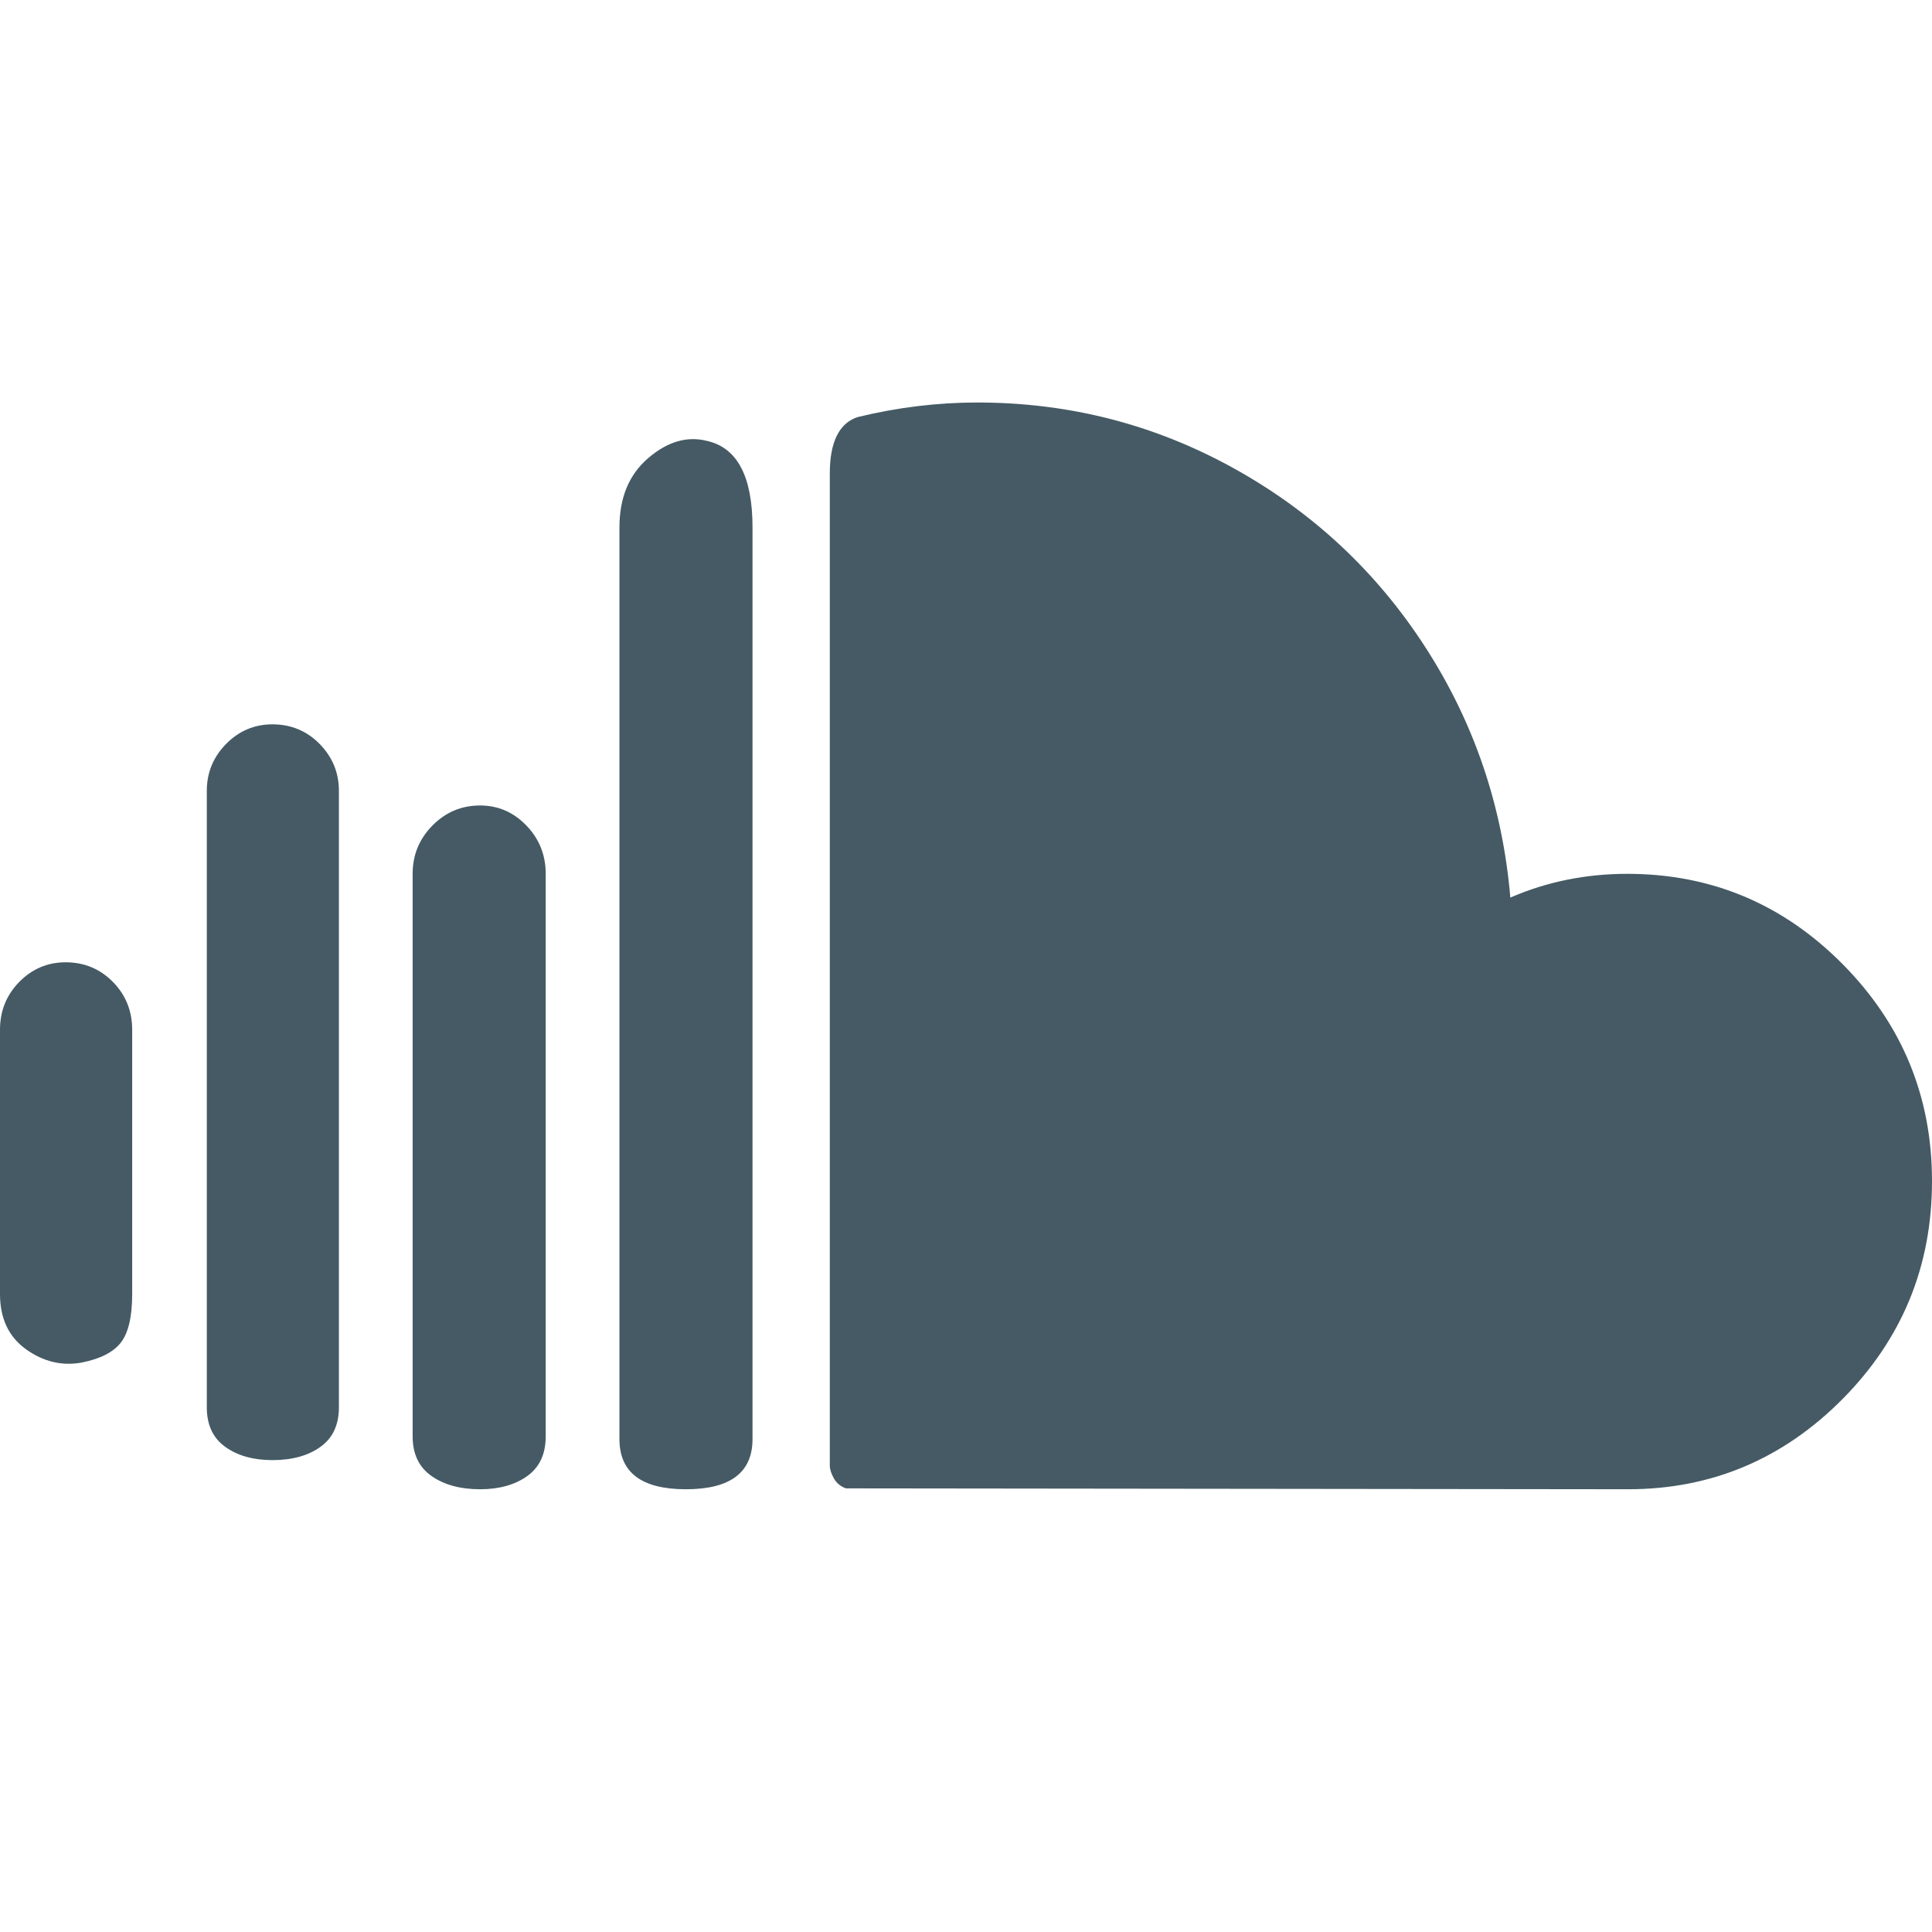 <svg width="24" height="24" viewBox="0 0 24 24" fill="none" xmlns="http://www.w3.org/2000/svg">
<path fill-rule="evenodd" clip-rule="evenodd" d="M0 16.076C0 16.378 0.108 16.607 0.324 16.762C0.54 16.916 0.771 16.971 1.016 16.926C1.247 16.88 1.409 16.797 1.502 16.677C1.595 16.556 1.642 16.356 1.642 16.076V12.792C1.642 12.558 1.562 12.36 1.402 12.197C1.242 12.035 1.046 11.954 0.815 11.954C0.592 11.954 0.4 12.035 0.24 12.197C0.08 12.36 0 12.558 0 12.792V16.076ZM2.569 17.481C2.569 17.7 2.645 17.864 2.798 17.973C2.95 18.083 3.146 18.138 3.384 18.138C3.63 18.138 3.829 18.083 3.981 17.973C4.134 17.864 4.21 17.7 4.21 17.481V9.825C4.21 9.598 4.13 9.404 3.97 9.241C3.81 9.079 3.615 8.998 3.384 8.998C3.161 8.998 2.969 9.079 2.809 9.241C2.649 9.404 2.569 9.598 2.569 9.825V17.481ZM5.126 17.843C5.126 18.062 5.204 18.226 5.361 18.336C5.517 18.445 5.718 18.5 5.964 18.5C6.202 18.5 6.397 18.445 6.55 18.336C6.703 18.226 6.779 18.062 6.779 17.843V10.855C6.779 10.621 6.699 10.421 6.539 10.255C6.379 10.089 6.187 10.006 5.964 10.006C5.733 10.006 5.536 10.089 5.372 10.255C5.208 10.421 5.126 10.621 5.126 10.855V17.843H5.126ZM7.695 17.877C7.695 18.292 7.97 18.5 8.521 18.5C9.072 18.5 9.348 18.292 9.348 17.877V6.552C9.348 5.917 9.158 5.559 8.778 5.476C8.532 5.415 8.29 5.487 8.052 5.691C7.814 5.895 7.695 6.182 7.695 6.552V17.877H7.695ZM10.308 18.206V5.883C10.308 5.491 10.424 5.257 10.654 5.181C11.153 5.06 11.648 5 12.14 5C13.279 5 14.34 5.272 15.322 5.815C16.305 6.359 17.1 7.101 17.707 8.041C18.314 8.981 18.665 10.017 18.762 11.15C19.216 10.953 19.7 10.855 20.214 10.855C21.256 10.855 22.148 11.229 22.889 11.976C23.63 12.724 24 13.623 24 14.672C24 15.729 23.63 16.631 22.889 17.379C22.148 18.126 21.26 18.5 20.225 18.5L10.509 18.489C10.442 18.466 10.392 18.424 10.358 18.364C10.325 18.304 10.308 18.251 10.308 18.206Z" fill="#455A64"/>
</svg>
